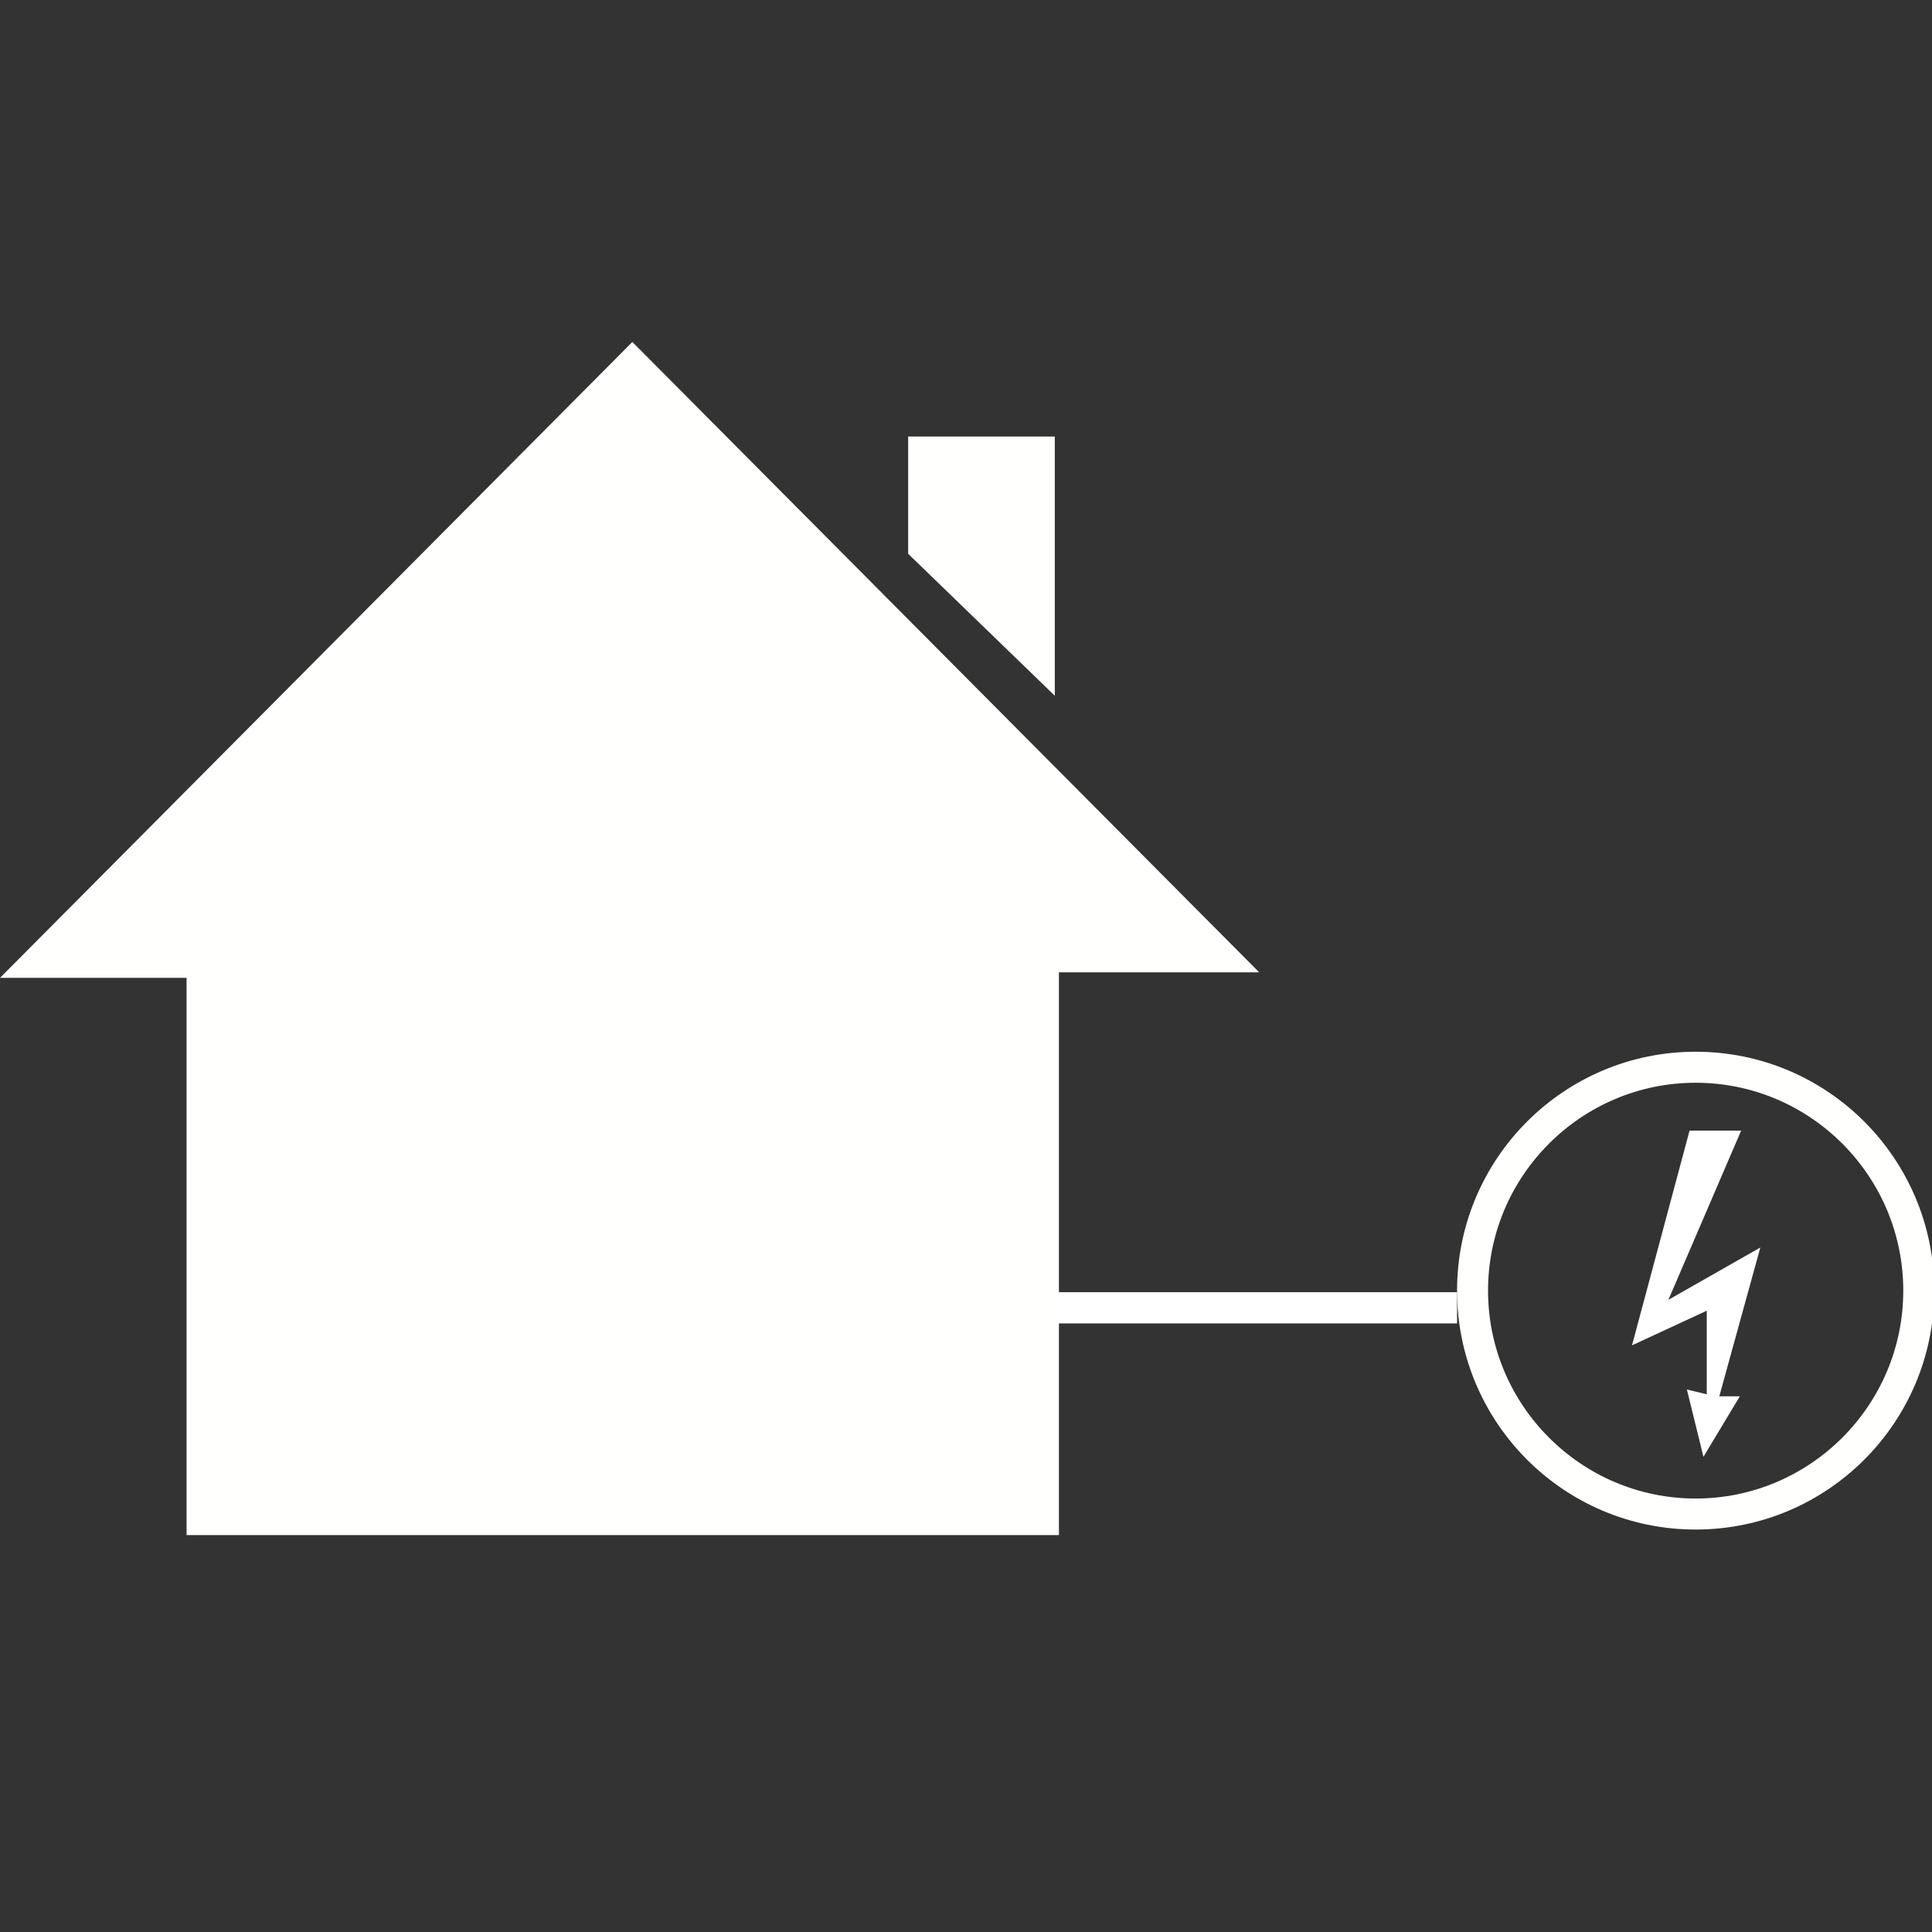 <?xml version="1.0" encoding="UTF-8" standalone="no"?>
<svg
   xmlns:dc="http://purl.org/dc/elements/1.1/"
   xmlns:cc="http://creativecommons.org/ns#"
   xmlns:rdf="http://www.w3.org/1999/02/22-rdf-syntax-ns#"
   xmlns:svg="http://www.w3.org/2000/svg"
   xmlns="http://www.w3.org/2000/svg"
   width="500"
   height="500"
   viewBox="0 0 132.292 132.292"
   version="1.1"
   id="svg1054">
  <rect x="0" y="0" width="132.292" height="132.292" fill="#333333" stroke="none"/>
  <defs
     id="defs1048" />
  <g
     style="fill:none;stroke-width:0.825"
     id="ic_x5F_03_Photovoltaik-Freiflächenanlage__x28_nicht_nachgeführt_x29_"
     transform="matrix(0.321,0,0,0.321,0.211,33.327)">
    <g
       style="fill:none;stroke-width:0.558"
       transform="matrix(1.76,0,0,1.76,-16.869,-151.836)"
       id="ic_x5F_16_Laufwasserkraftwerk">
      <g
         transform="matrix(0.756,0,0,0.757,8.879,68.394)"
         id="ic_x5F_80_Haushalt_als_Stromverbraucher"
         style="fill:none">
        <path
           d="M 9.229,0 0,34.38 11.985,28.831 V 42.213 L 8.803,41.451 11.455,52.223 17.288,42.54 13.999,42.533 20.575,18.714 5.835,27.091 17.5,0 Z"
           transform="translate(262.08,126.711)"
           id="shape1"
           style="fill:#ffffff;fill-opacity:1" />
        <g
           transform="translate(233.41,113.453)"
           id="group1"
           style="fill:none">
          <path
             d="m 38.252,4.968 c 18.353,0 33.284,14.931 33.284,33.284 0,18.353 -14.931,33.284 -33.284,33.284 C 19.899,71.535 4.968,56.604 4.968,38.252 4.968,19.899 19.899,4.968 38.252,4.968 M 38.252,0 C 17.126,0 0,17.125 0,38.252 0,59.377 17.126,76.503 38.252,76.503 59.377,76.503 76.503,59.377 76.503,38.252 76.503,17.125 59.377,0 38.252,0 Z"
             transform="translate(0.625,0.625)"
             id="shape2"
             style="fill:#fffffd;fill-opacity:1" />
        </g>
        <path
           d="M 64,0 H 0"
           stroke-miterlimit="2"
           transform="translate(170.035,155.078)"
           id="shape3"
           style="fill:none;stroke:#ffffff;stroke-width:5;stroke-linecap:butt;stroke-linejoin:miter;stroke-miterlimit:2;stroke-opacity:1" />
        <path
           d="M 29.906,191.029 H 169.763 V 100.924 H 201.87 L 101.374,0 0,101.808 h 29.906 z"
           transform="translate(0.443,0.441)"
           id="shape4"
           style="fill:#fffffd;fill-opacity:1" />
        <path
           d="M 23.511,41.506 V 0 H 0 v 18.776"
           transform="translate(146.035,15.578)"
           id="shape5"
           style="fill:#fffffd;fill-opacity:1" />
      </g>
    </g>
  </g>
</svg>

